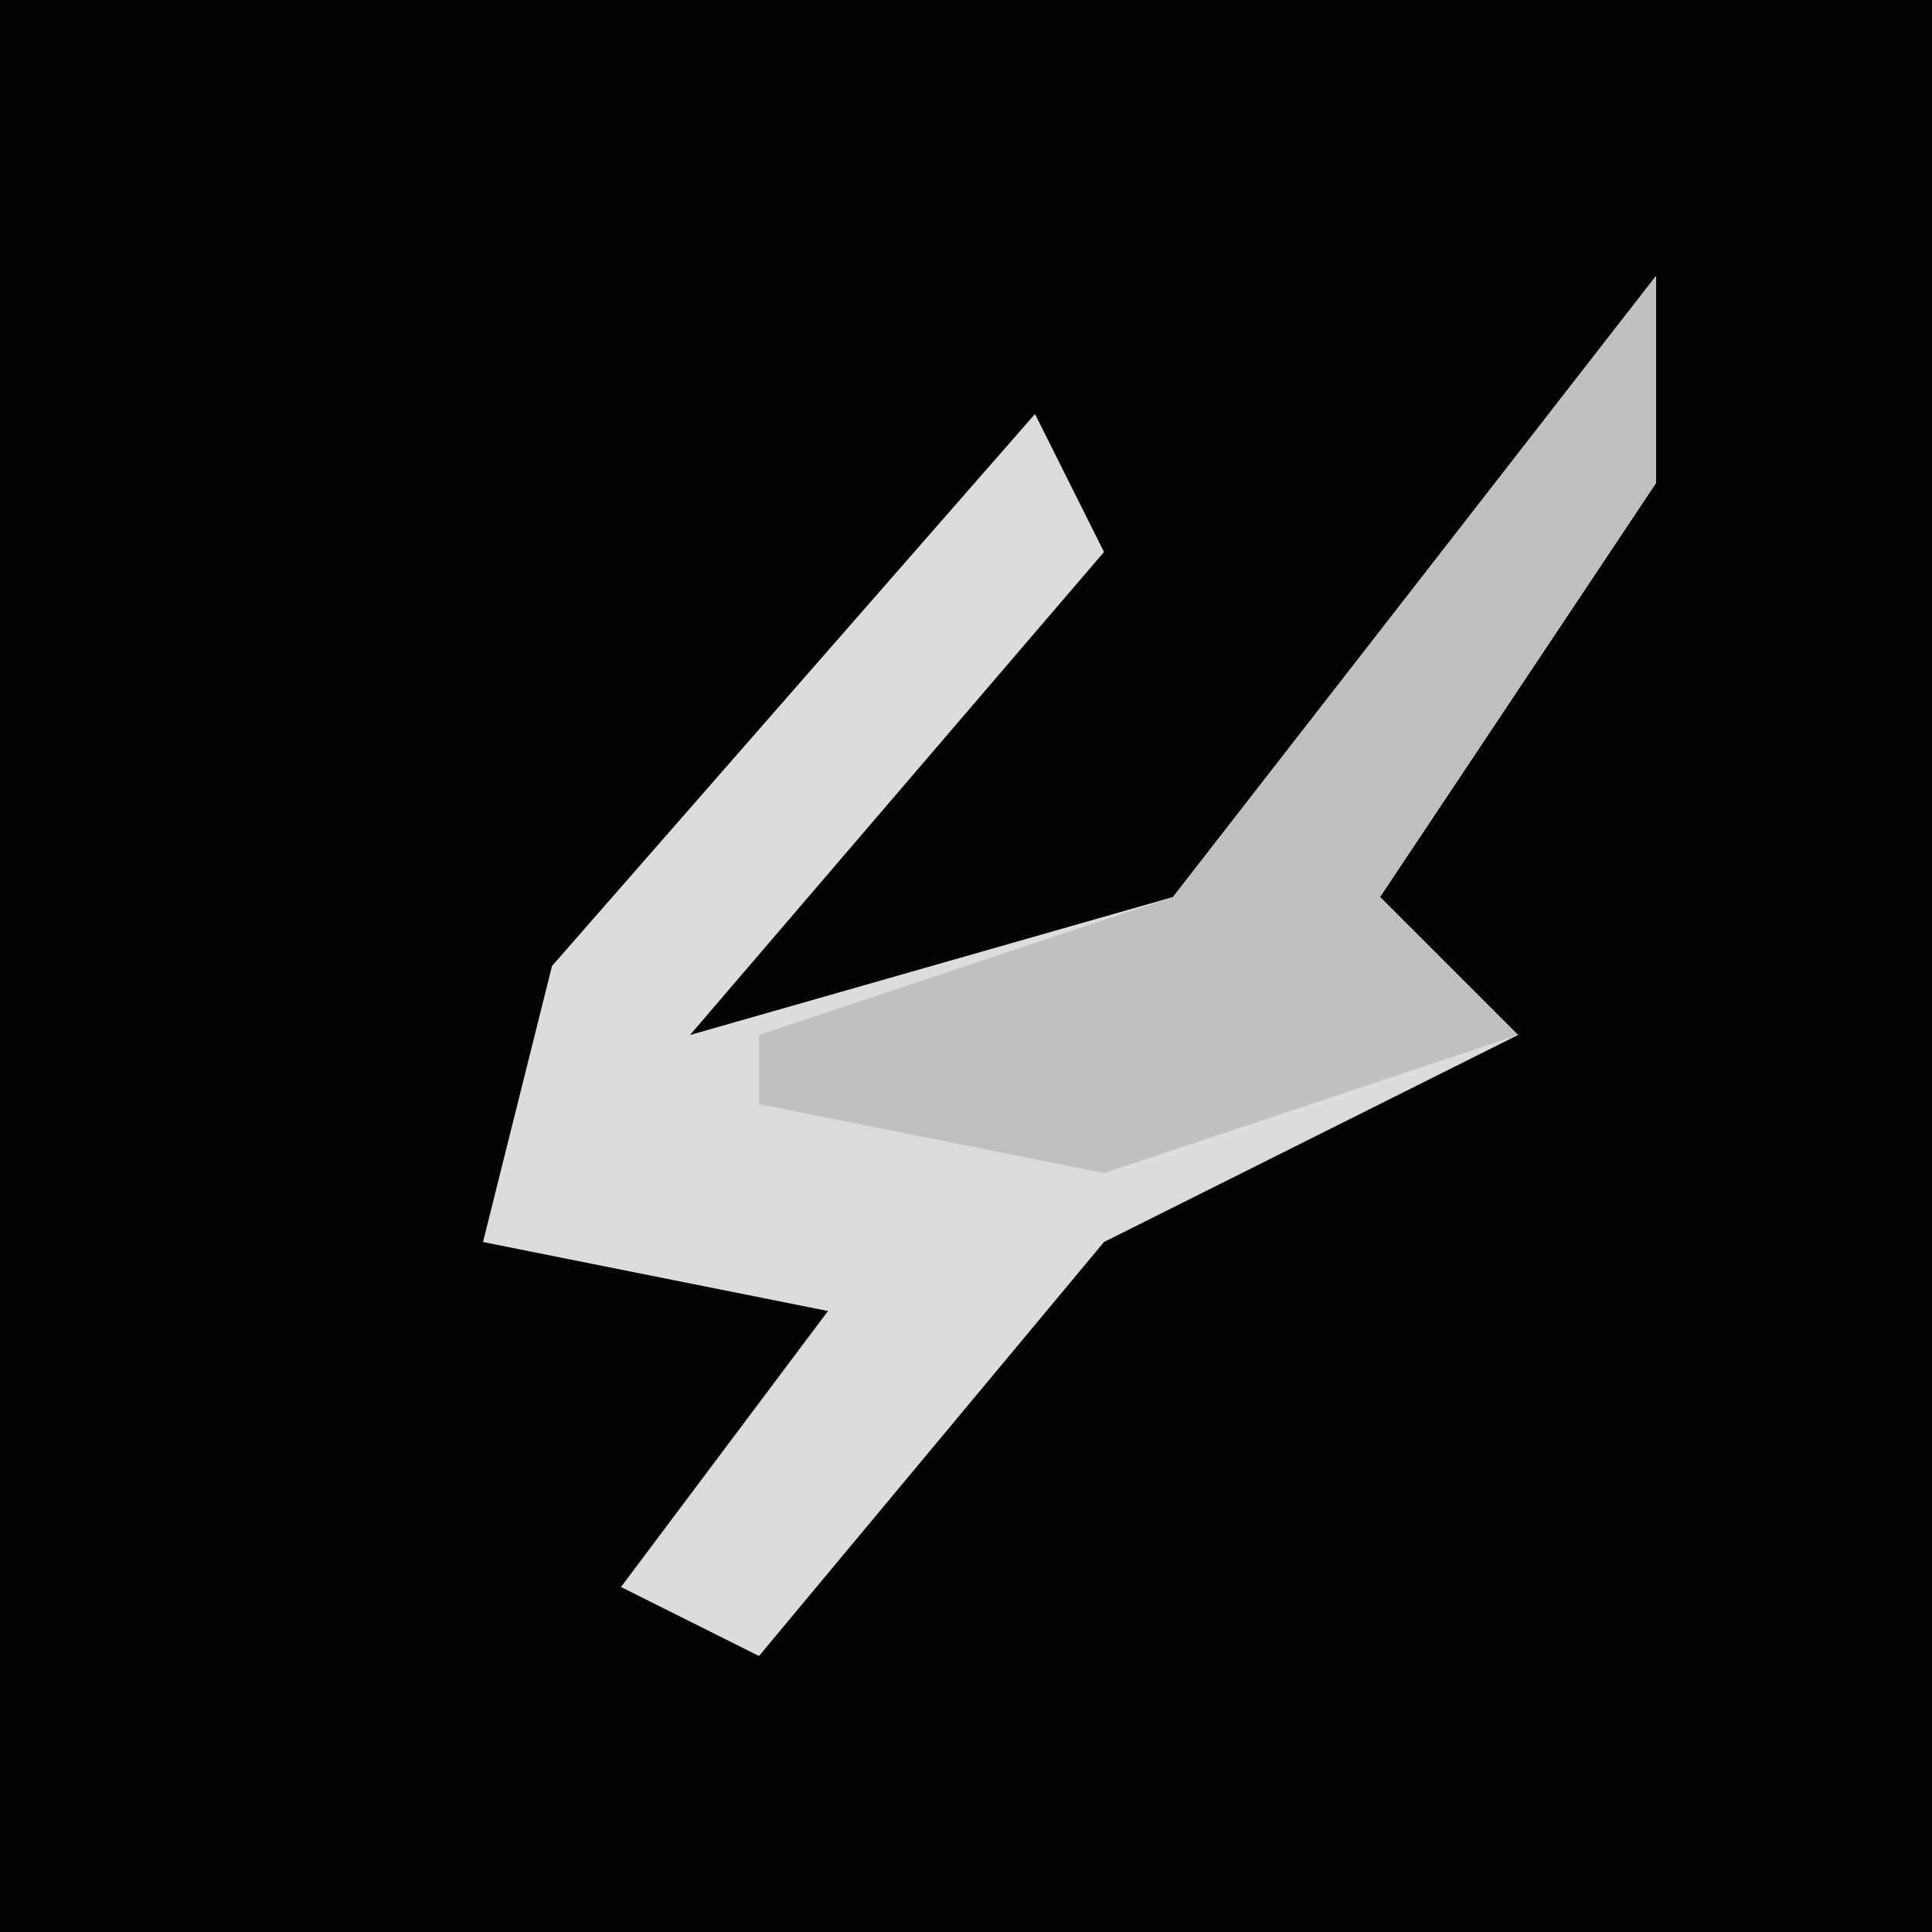 <?xml version="1.0" encoding="UTF-8"?>
<svg version="1.1" xmlns="http://www.w3.org/2000/svg" width="28" height="28">
<path d="M0,0 L28,0 L28,28 L0,28 Z " fill="#030303" transform="translate(0,0)"/>
<path d="M0,0 L0,3 L-4,9 L-2,11 L-8,14 L-13,20 L-15,19 L-12,15 L-17,14 L-16,10 L-9,2 L-8,4 L-14,11 L-7,9 Z " fill="#DCDCDC" transform="translate(24,4)"/>
<path d="M0,0 L0,3 L-4,9 L-2,11 L-8,13 L-13,12 L-13,11 L-7,9 Z " fill="#C0C0C0" transform="translate(24,4)"/>
</svg>
